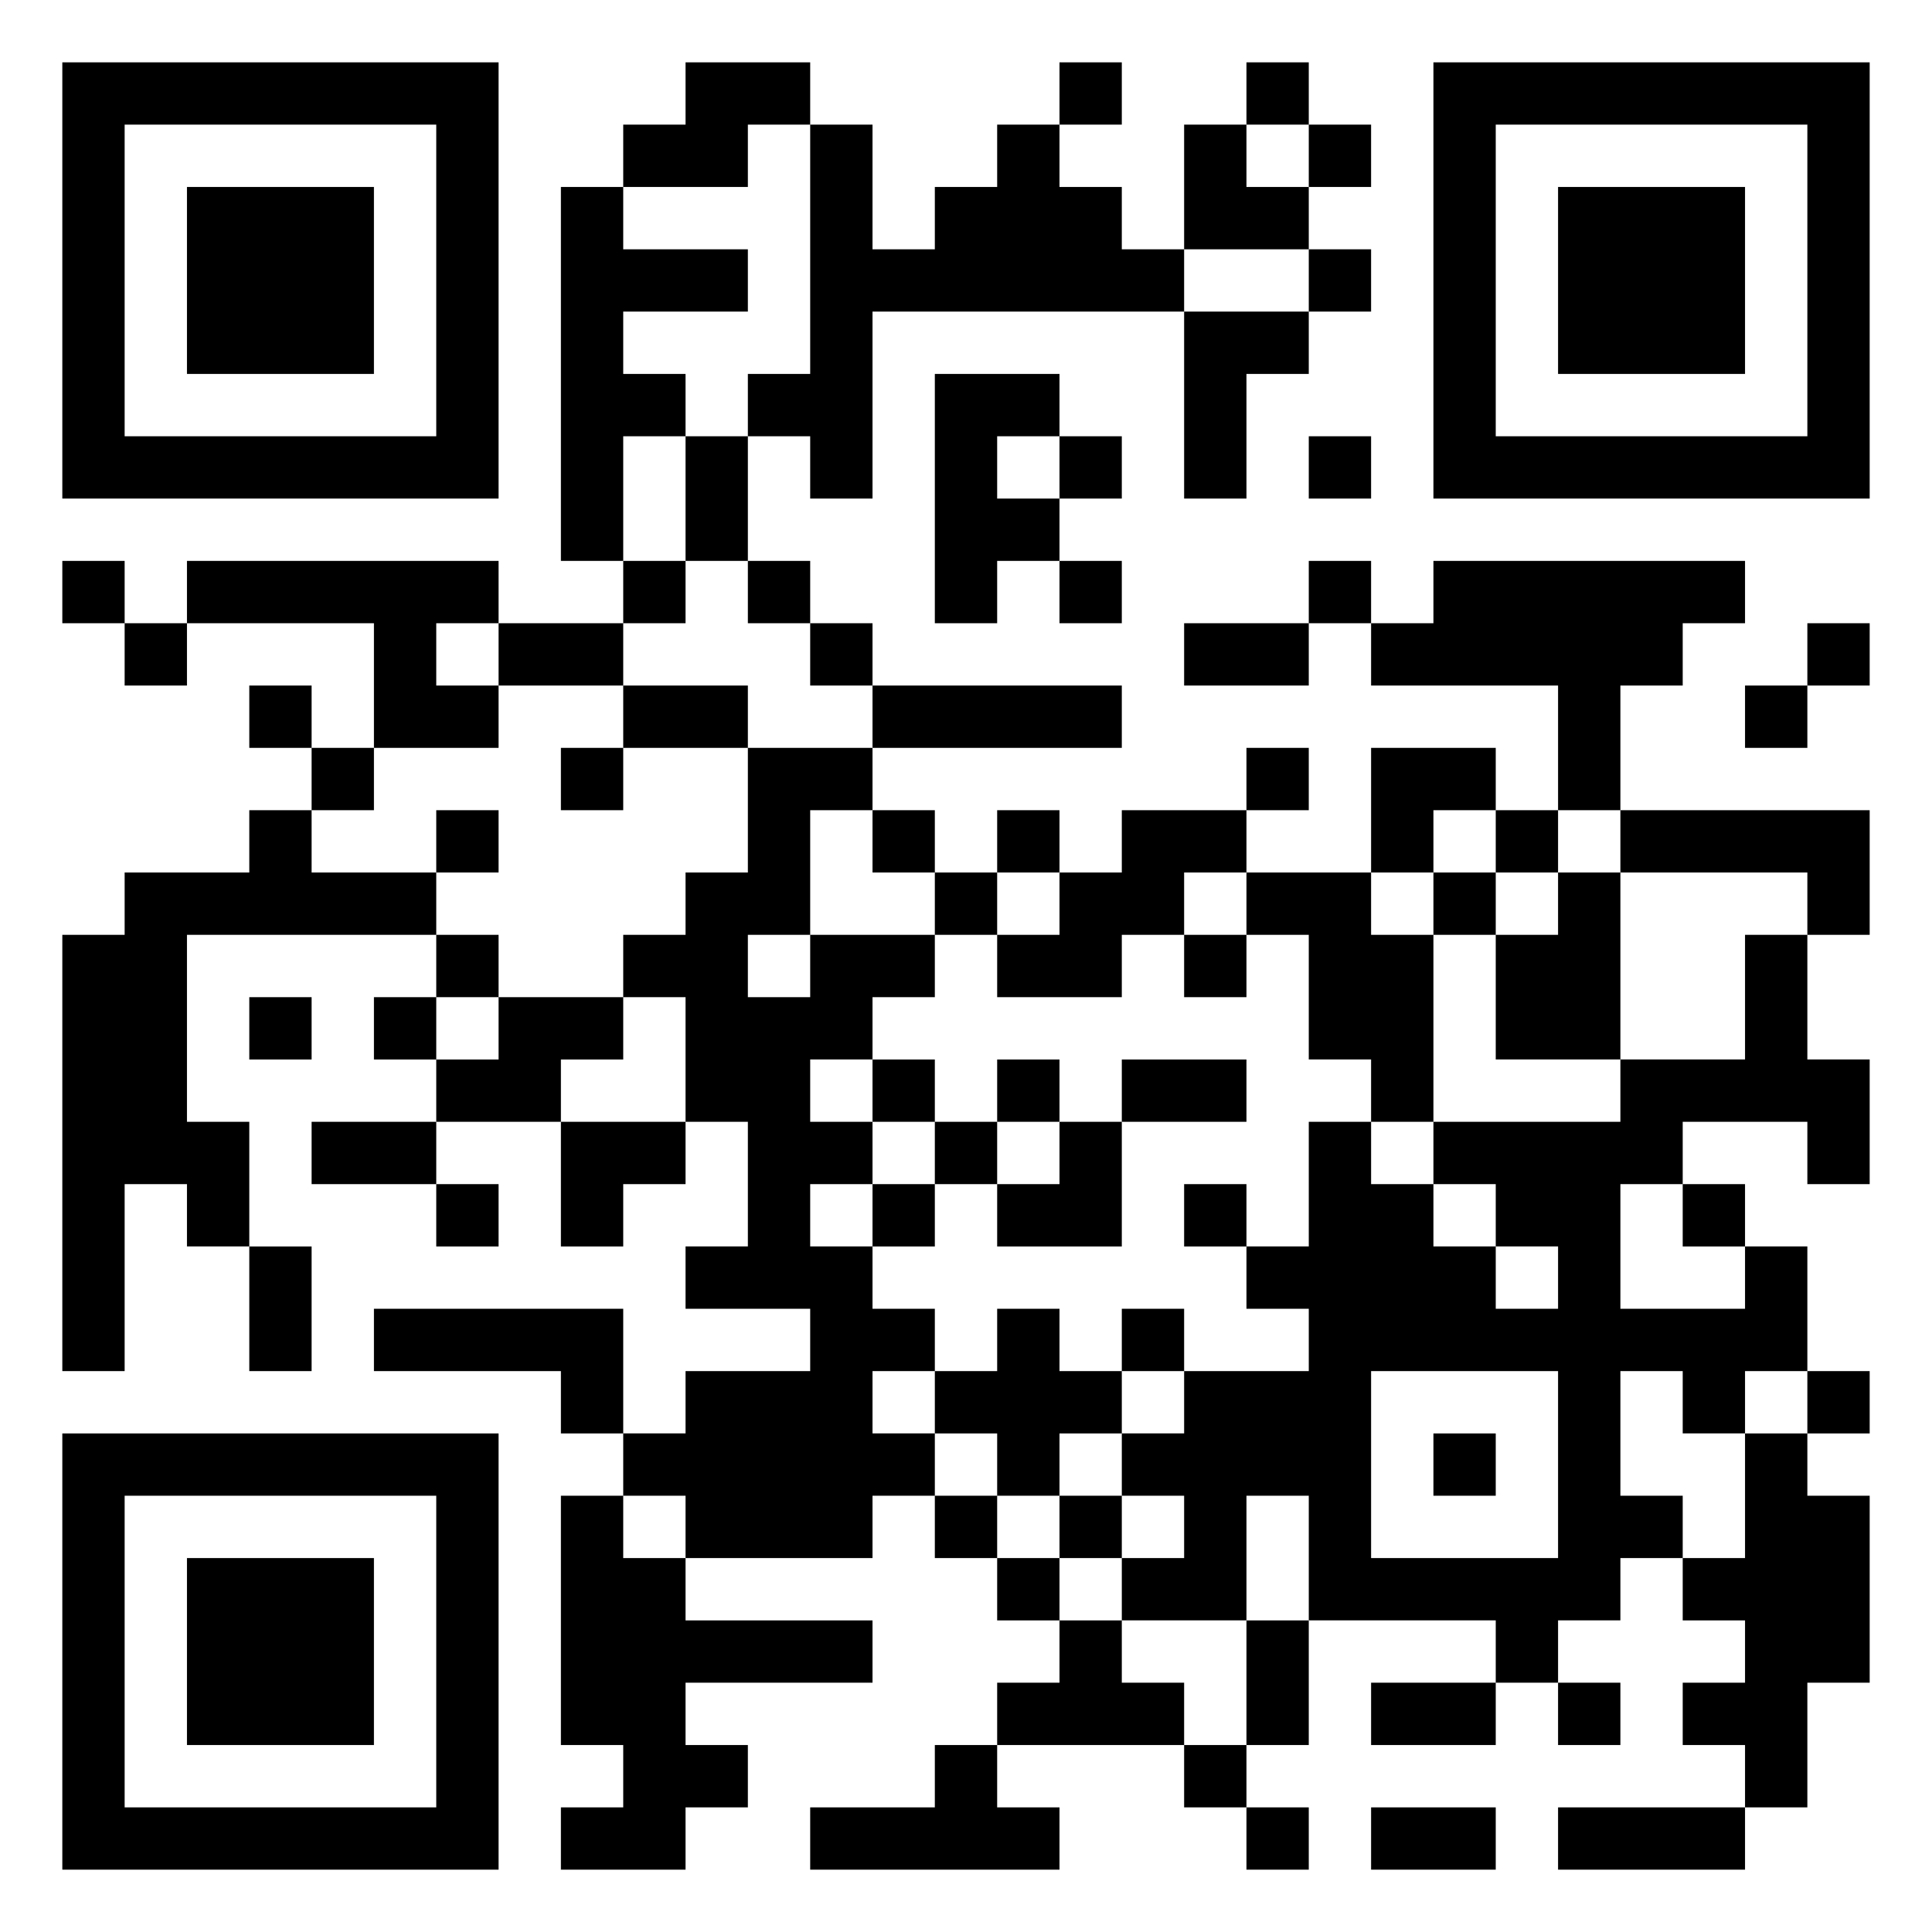 <svg xmlns="http://www.w3.org/2000/svg" viewBox="0 0 31 31"><path d="M1 1h7v7h-7zM11 1h2v1h-1v1h-2v-1h1zM17 1h1v1h-1zM20 1h1v1h-1zM23 1h7v7h-7zM2 2v5h5v-5zM13 2h1v2h1v-1h1v-1h1v1h1v1h1v1h-5v3h-1v-1h-1v-1h1zM19 2h1v1h1v1h-2zM21 2h1v1h-1zM24 2v5h5v-5zM3 3h3v3h-3zM9 3h1v1h2v1h-2v1h1v1h-1v2h-1zM25 3h3v3h-3zM21 4h1v1h-1zM19 5h2v1h-1v2h-1zM15 6h2v1h-1v1h1v1h-1v1h-1zM11 7h1v2h-1zM17 7h1v1h-1zM21 7h1v1h-1zM1 9h1v1h-1zM3 9h5v1h-1v1h1v1h-2v-2h-3zM10 9h1v1h-1zM12 9h1v1h-1zM17 9h1v1h-1zM21 9h1v1h-1zM23 9h5v1h-1v1h-1v2h-1v-2h-3v-1h1zM2 10h1v1h-1zM8 10h2v1h-2zM13 10h1v1h-1zM19 10h2v1h-2zM29 10h1v1h-1zM4 11h1v1h-1zM10 11h2v1h-2zM14 11h4v1h-4zM28 11h1v1h-1zM5 12h1v1h-1zM9 12h1v1h-1zM12 12h2v1h-1v2h-1v1h1v-1h2v1h-1v1h-1v1h1v1h-1v1h1v1h1v1h-1v1h1v1h-1v1h-3v-1h-1v-1h1v-1h2v-1h-2v-1h1v-2h-1v-2h-1v-1h1v-1h1zM20 12h1v1h-1zM22 12h2v1h-1v1h-1zM4 13h1v1h2v1h-4v3h1v2h-1v-1h-1v3h-1v-7h1v-1h2zM7 13h1v1h-1zM14 13h1v1h-1zM16 13h1v1h-1zM18 13h2v1h-1v1h-1v1h-2v-1h1v-1h1zM24 13h1v1h-1zM26 13h4v2h-1v-1h-3zM15 14h1v1h-1zM20 14h2v1h1v3h-1v-1h-1v-2h-1zM23 14h1v1h-1zM25 14h1v3h-2v-2h1zM7 15h1v1h-1zM19 15h1v1h-1zM28 15h1v2h1v2h-1v-1h-2v1h-1v2h2v-1h1v2h-1v1h-1v-1h-1v2h1v1h-1v1h-1v1h-1v-1h-3v-2h-1v2h-2v-1h1v-1h-1v-1h1v-1h2v-1h-1v-1h1v-2h1v1h1v1h1v1h1v-1h-1v-1h-1v-1h3v-1h2zM4 16h1v1h-1zM6 16h1v1h-1zM8 16h2v1h-1v1h-2v-1h1zM14 17h1v1h-1zM16 17h1v1h-1zM18 17h2v1h-2zM5 18h2v1h-2zM9 18h2v1h-1v1h-1zM15 18h1v1h-1zM17 18h1v2h-2v-1h1zM7 19h1v1h-1zM14 19h1v1h-1zM19 19h1v1h-1zM27 19h1v1h-1zM4 20h1v2h-1zM6 21h4v2h-1v-1h-3zM16 21h1v1h1v1h-1v1h-1v-1h-1v-1h1zM18 21h1v1h-1zM22 22v3h3v-3zM29 22h1v1h-1zM1 23h7v7h-7zM23 23h1v1h-1zM28 23h1v1h1v3h-1v2h-1v-1h-1v-1h1v-1h-1v-1h1zM2 24v5h5v-5zM9 24h1v1h1v1h3v1h-3v1h1v1h-1v1h-2v-1h1v-1h-1zM15 24h1v1h-1zM17 24h1v1h-1zM3 25h3v3h-3zM16 25h1v1h-1zM17 26h1v1h1v1h-3v-1h1zM20 26h1v2h-1zM22 27h2v1h-2zM25 27h1v1h-1zM15 28h1v1h1v1h-4v-1h2zM19 28h1v1h-1zM20 29h1v1h-1zM22 29h2v1h-2zM25 29h3v1h-3z"/></svg>